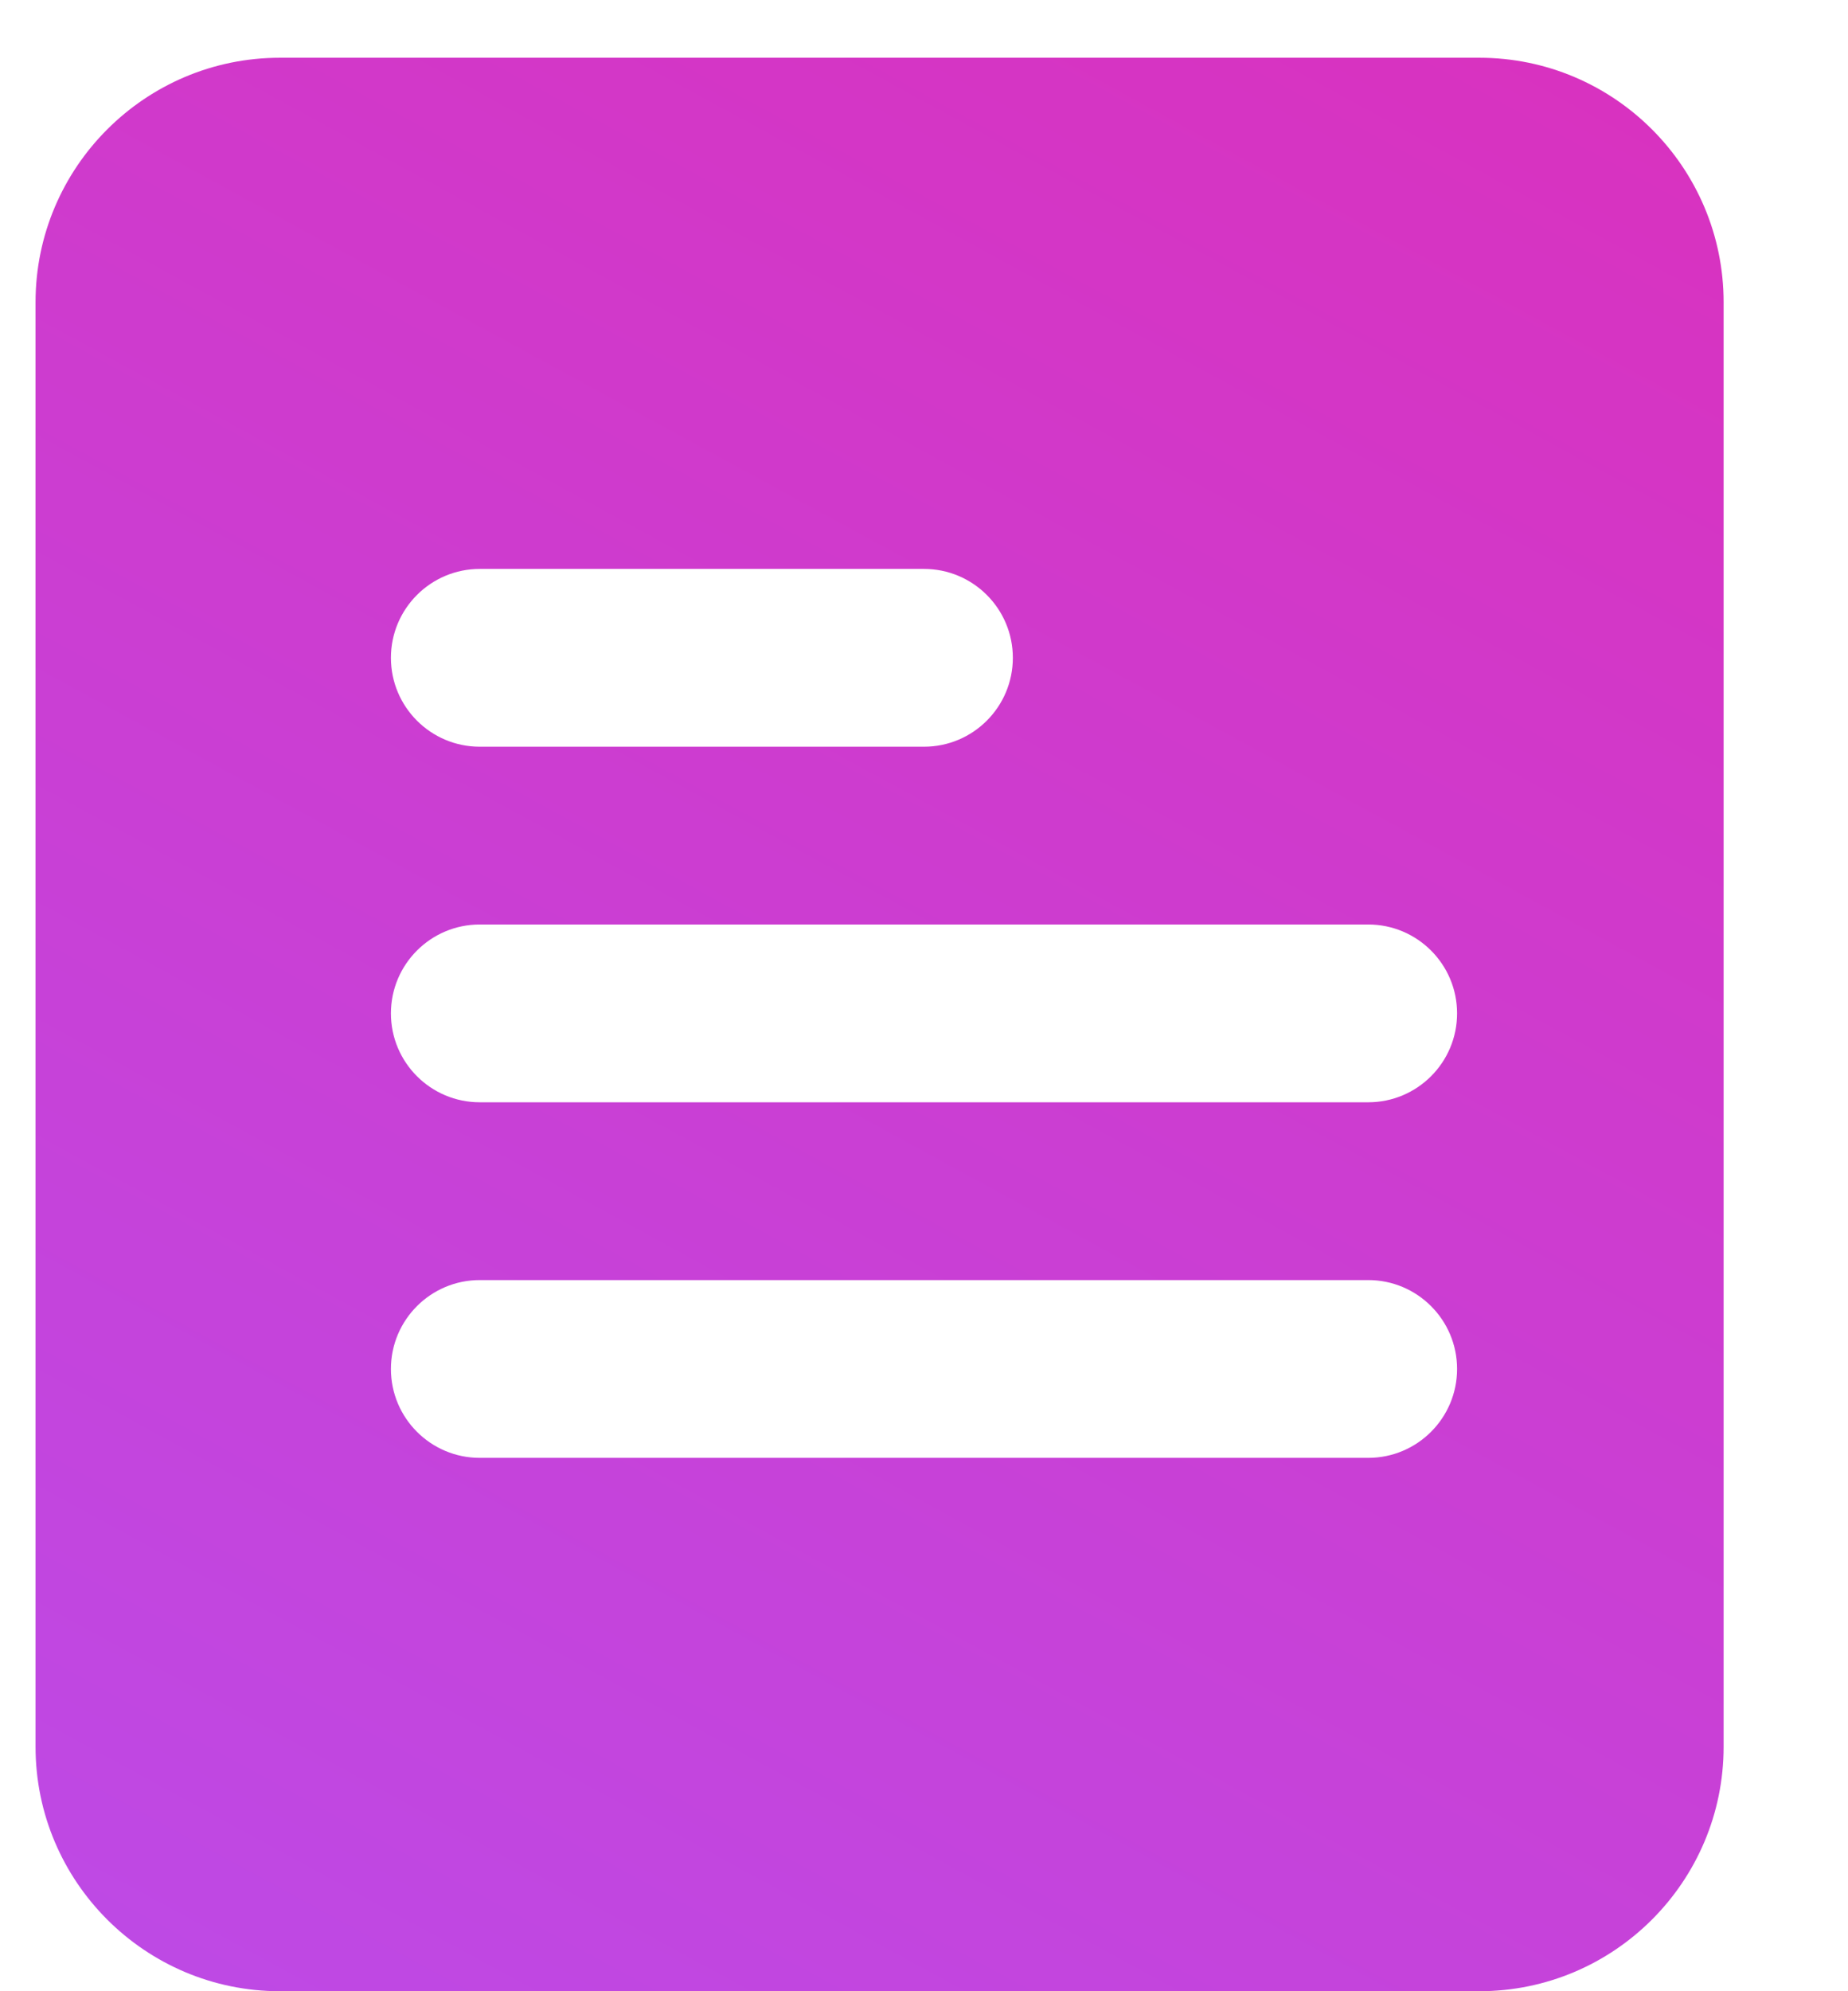 <svg width="13" height="14" viewBox="0 0 13 14" fill="none" xmlns="http://www.w3.org/2000/svg">
<path d="M10.406 0.406H1.969C1.021 0.406 0.25 1.177 0.25 2.125V12.281C0.25 13.229 1.021 14 1.969 14H10.406C11.355 14 12.125 13.229 12.125 12.281V2.125C12.125 1.177 11.355 0.406 10.406 0.406ZM3.375 4H6.5C6.845 4 7.125 4.28 7.125 4.625C7.125 4.97 6.845 5.25 6.5 5.25H3.375C3.03 5.25 2.75 4.97 2.75 4.625C2.75 4.28 3.03 4 3.375 4ZM9.625 10.25H3.375C3.03 10.25 2.75 9.97 2.75 9.625C2.75 9.28 3.03 9 3.375 9H9.625C9.97 9 10.25 9.28 10.25 9.625C10.25 9.97 9.97 10.25 9.625 10.25ZM9.625 7.75H3.375C3.03 7.75 2.75 7.47 2.75 7.125C2.75 6.78 3.03 6.5 3.375 6.5H9.625C9.97 6.5 10.25 6.78 10.25 7.125C10.25 7.47 9.97 7.75 9.625 7.75Z" fill="url(#paint0_linear)"/>
<defs>
<linearGradient id="paint0_linear" x1="4.85693e-07" y1="14" x2="9.658" y2="-3.728" gradientUnits="userSpaceOnUse">
<stop stop-color="#BD4AE6"/>
<stop offset="1" stop-color="#DD2EB9"/>
</linearGradient>
</defs>
</svg>
